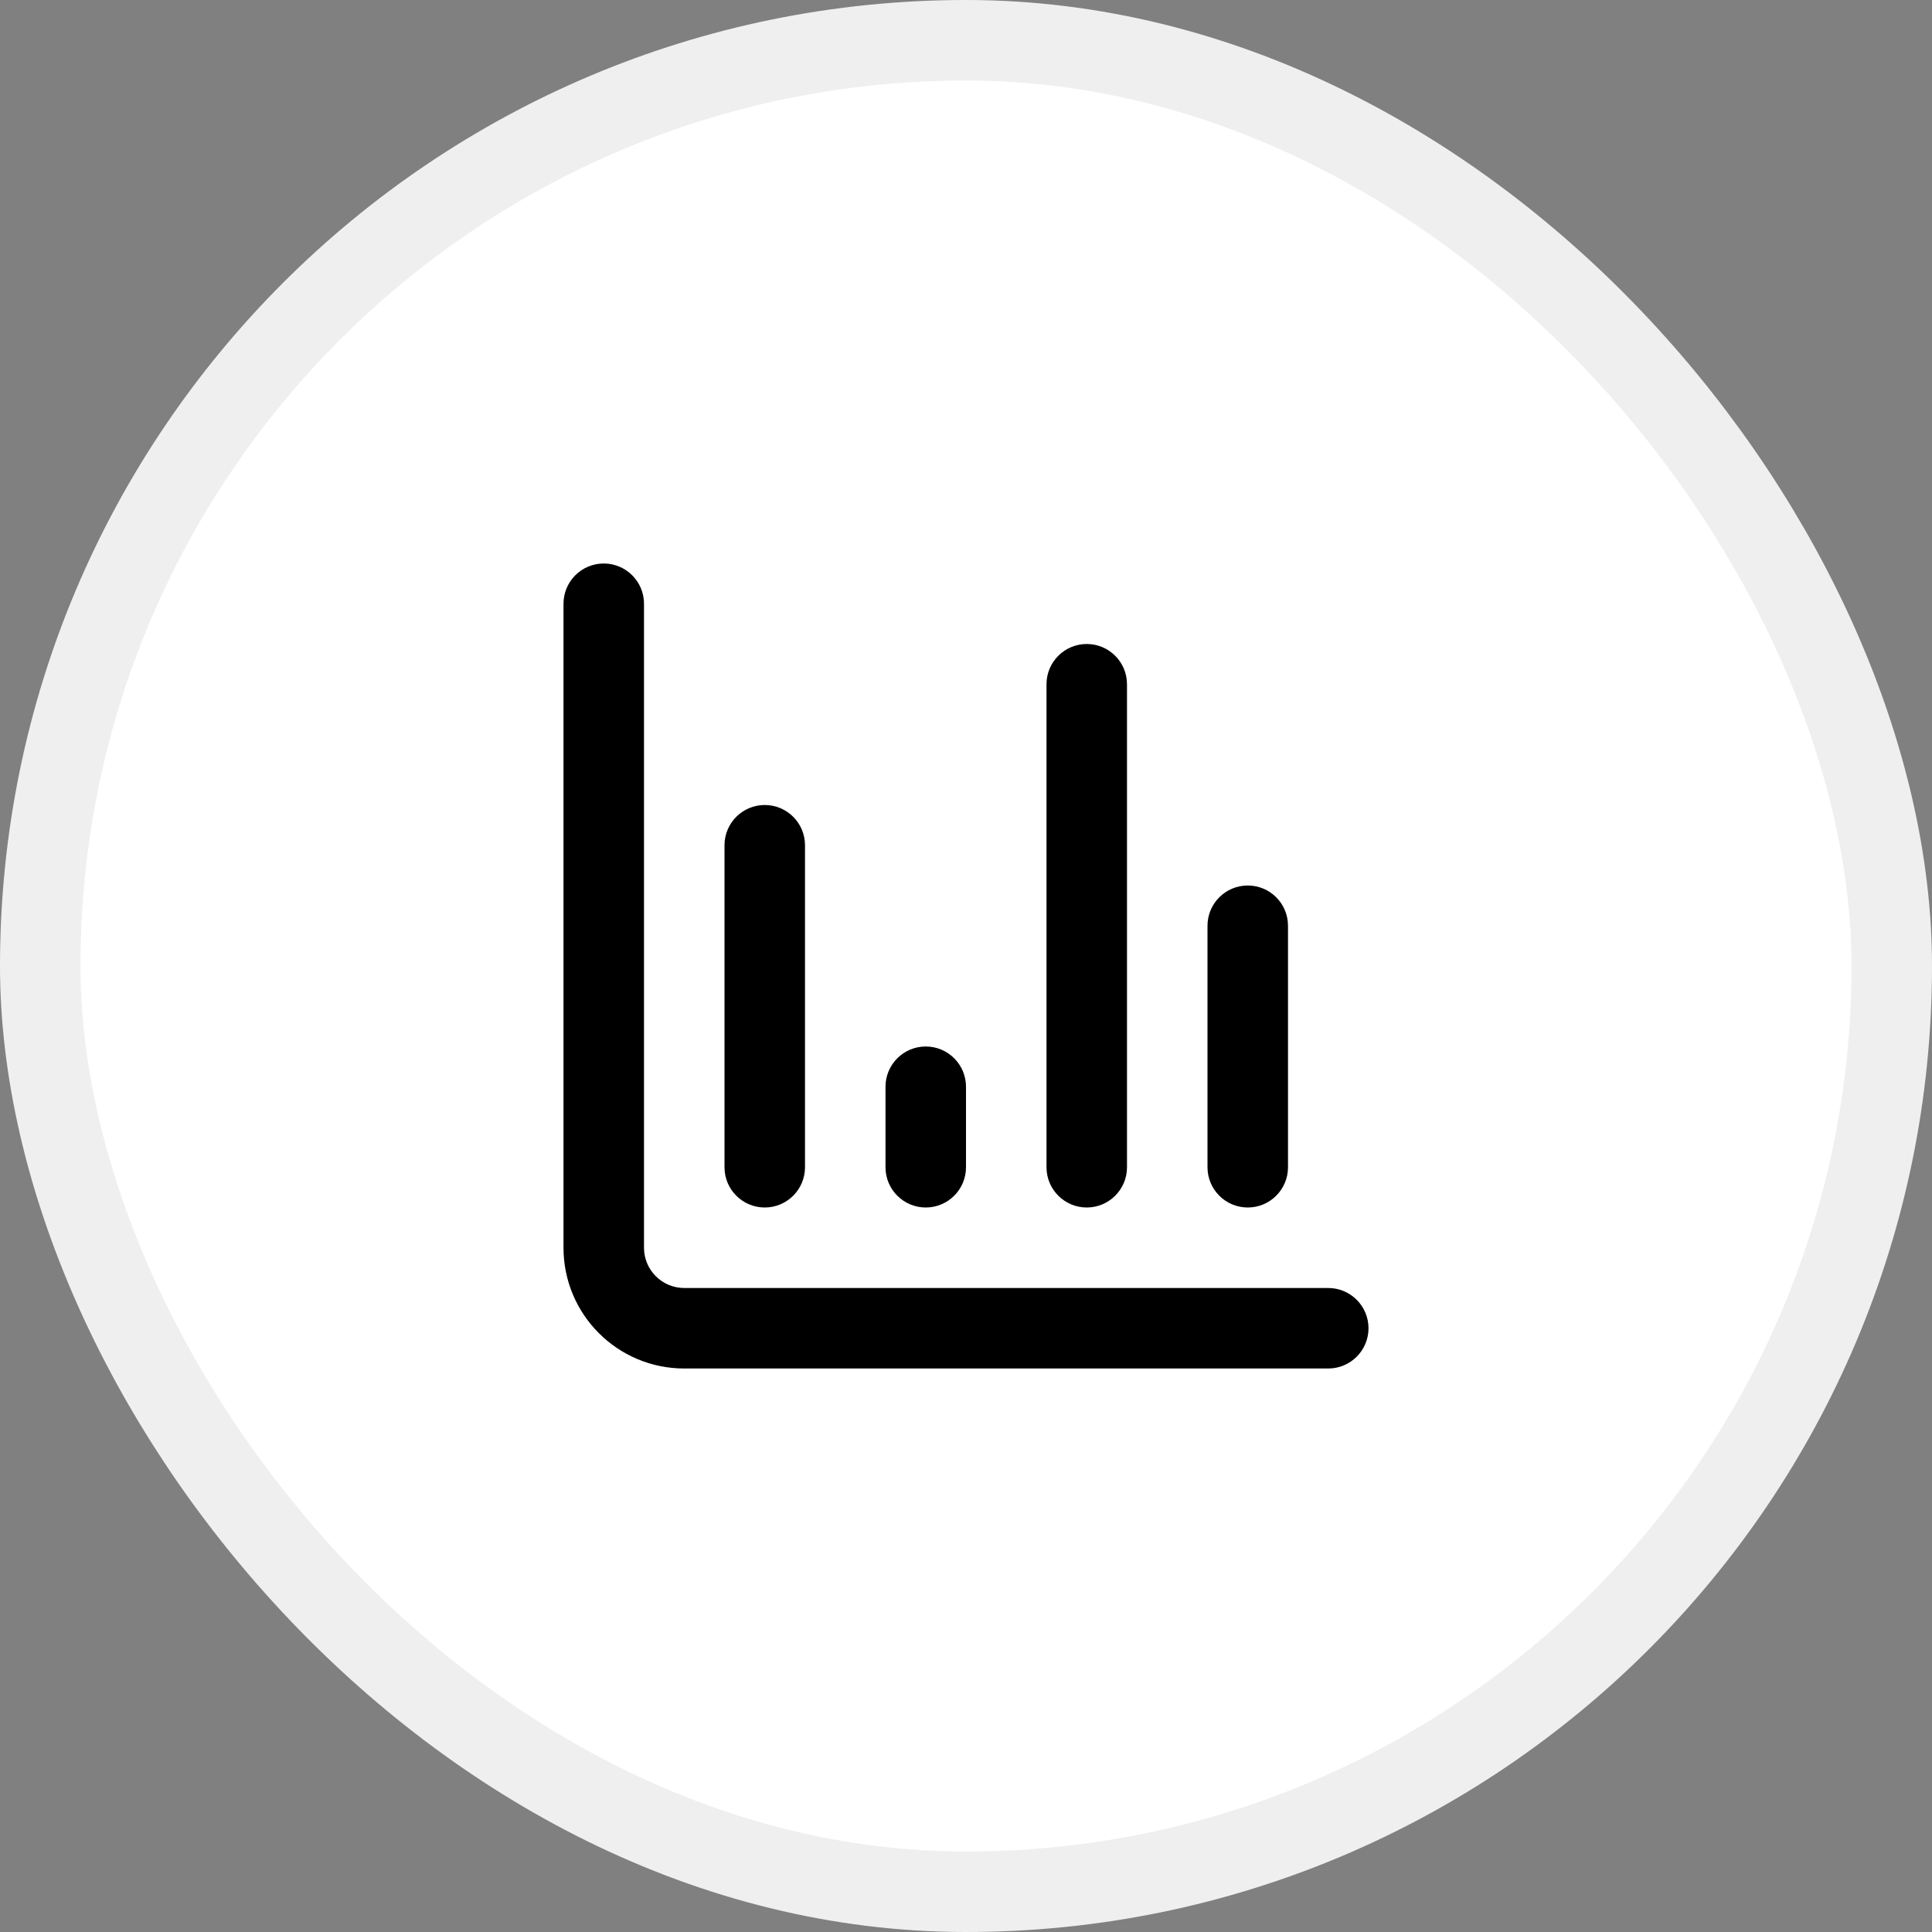 <svg width="48" height="48" viewBox="0 0 48 48" fill="none" xmlns="http://www.w3.org/2000/svg">
<rect x="0" y="0" width="48" height="48" fill="#808080" stroke="none"/>
<rect x="1" y="1" width="46" height="46" rx="23" fill="white"/>
<path fill-rule="evenodd" clip-rule="evenodd" d="M15 14C15.552 14 16 14.448 16 15V31C16 31.552 16.448 32 17 32H33C33.552 32 34 32.448 34 33C34 33.552 33.552 34 33 34H17C15.343 34 14 32.657 14 31V15C14 14.448 14.448 14 15 14Z" fill="black"/>
<path fill-rule="evenodd" clip-rule="evenodd" d="M19 20C19.552 20 20 20.448 20 21V29C20 29.552 19.552 30 19 30C18.448 30 18 29.552 18 29V21C18 20.448 18.448 20 19 20Z" fill="black"/>
<path fill-rule="evenodd" clip-rule="evenodd" d="M23 26C23.552 26 24 26.448 24 27V29C24 29.552 23.552 30 23 30C22.448 30 22 29.552 22 29V27C22 26.448 22.448 26 23 26Z" fill="black"/>
<path fill-rule="evenodd" clip-rule="evenodd" d="M27 16C27.552 16 28 16.448 28 17V29C28 29.552 27.552 30 27 30C26.448 30 26 29.552 26 29V17C26 16.448 26.448 16 27 16Z" fill="black"/>
<path fill-rule="evenodd" clip-rule="evenodd" d="M31 22C31.552 22 32 22.448 32 23V29C32 29.552 31.552 30 31 30C30.448 30 30 29.552 30 29V23C30 22.448 30.448 22 31 22Z" fill="black"/>
<rect x="1" y="1" width="46" height="46" rx="23" stroke="#EFEFEF" stroke-width="2"/>
</svg>

